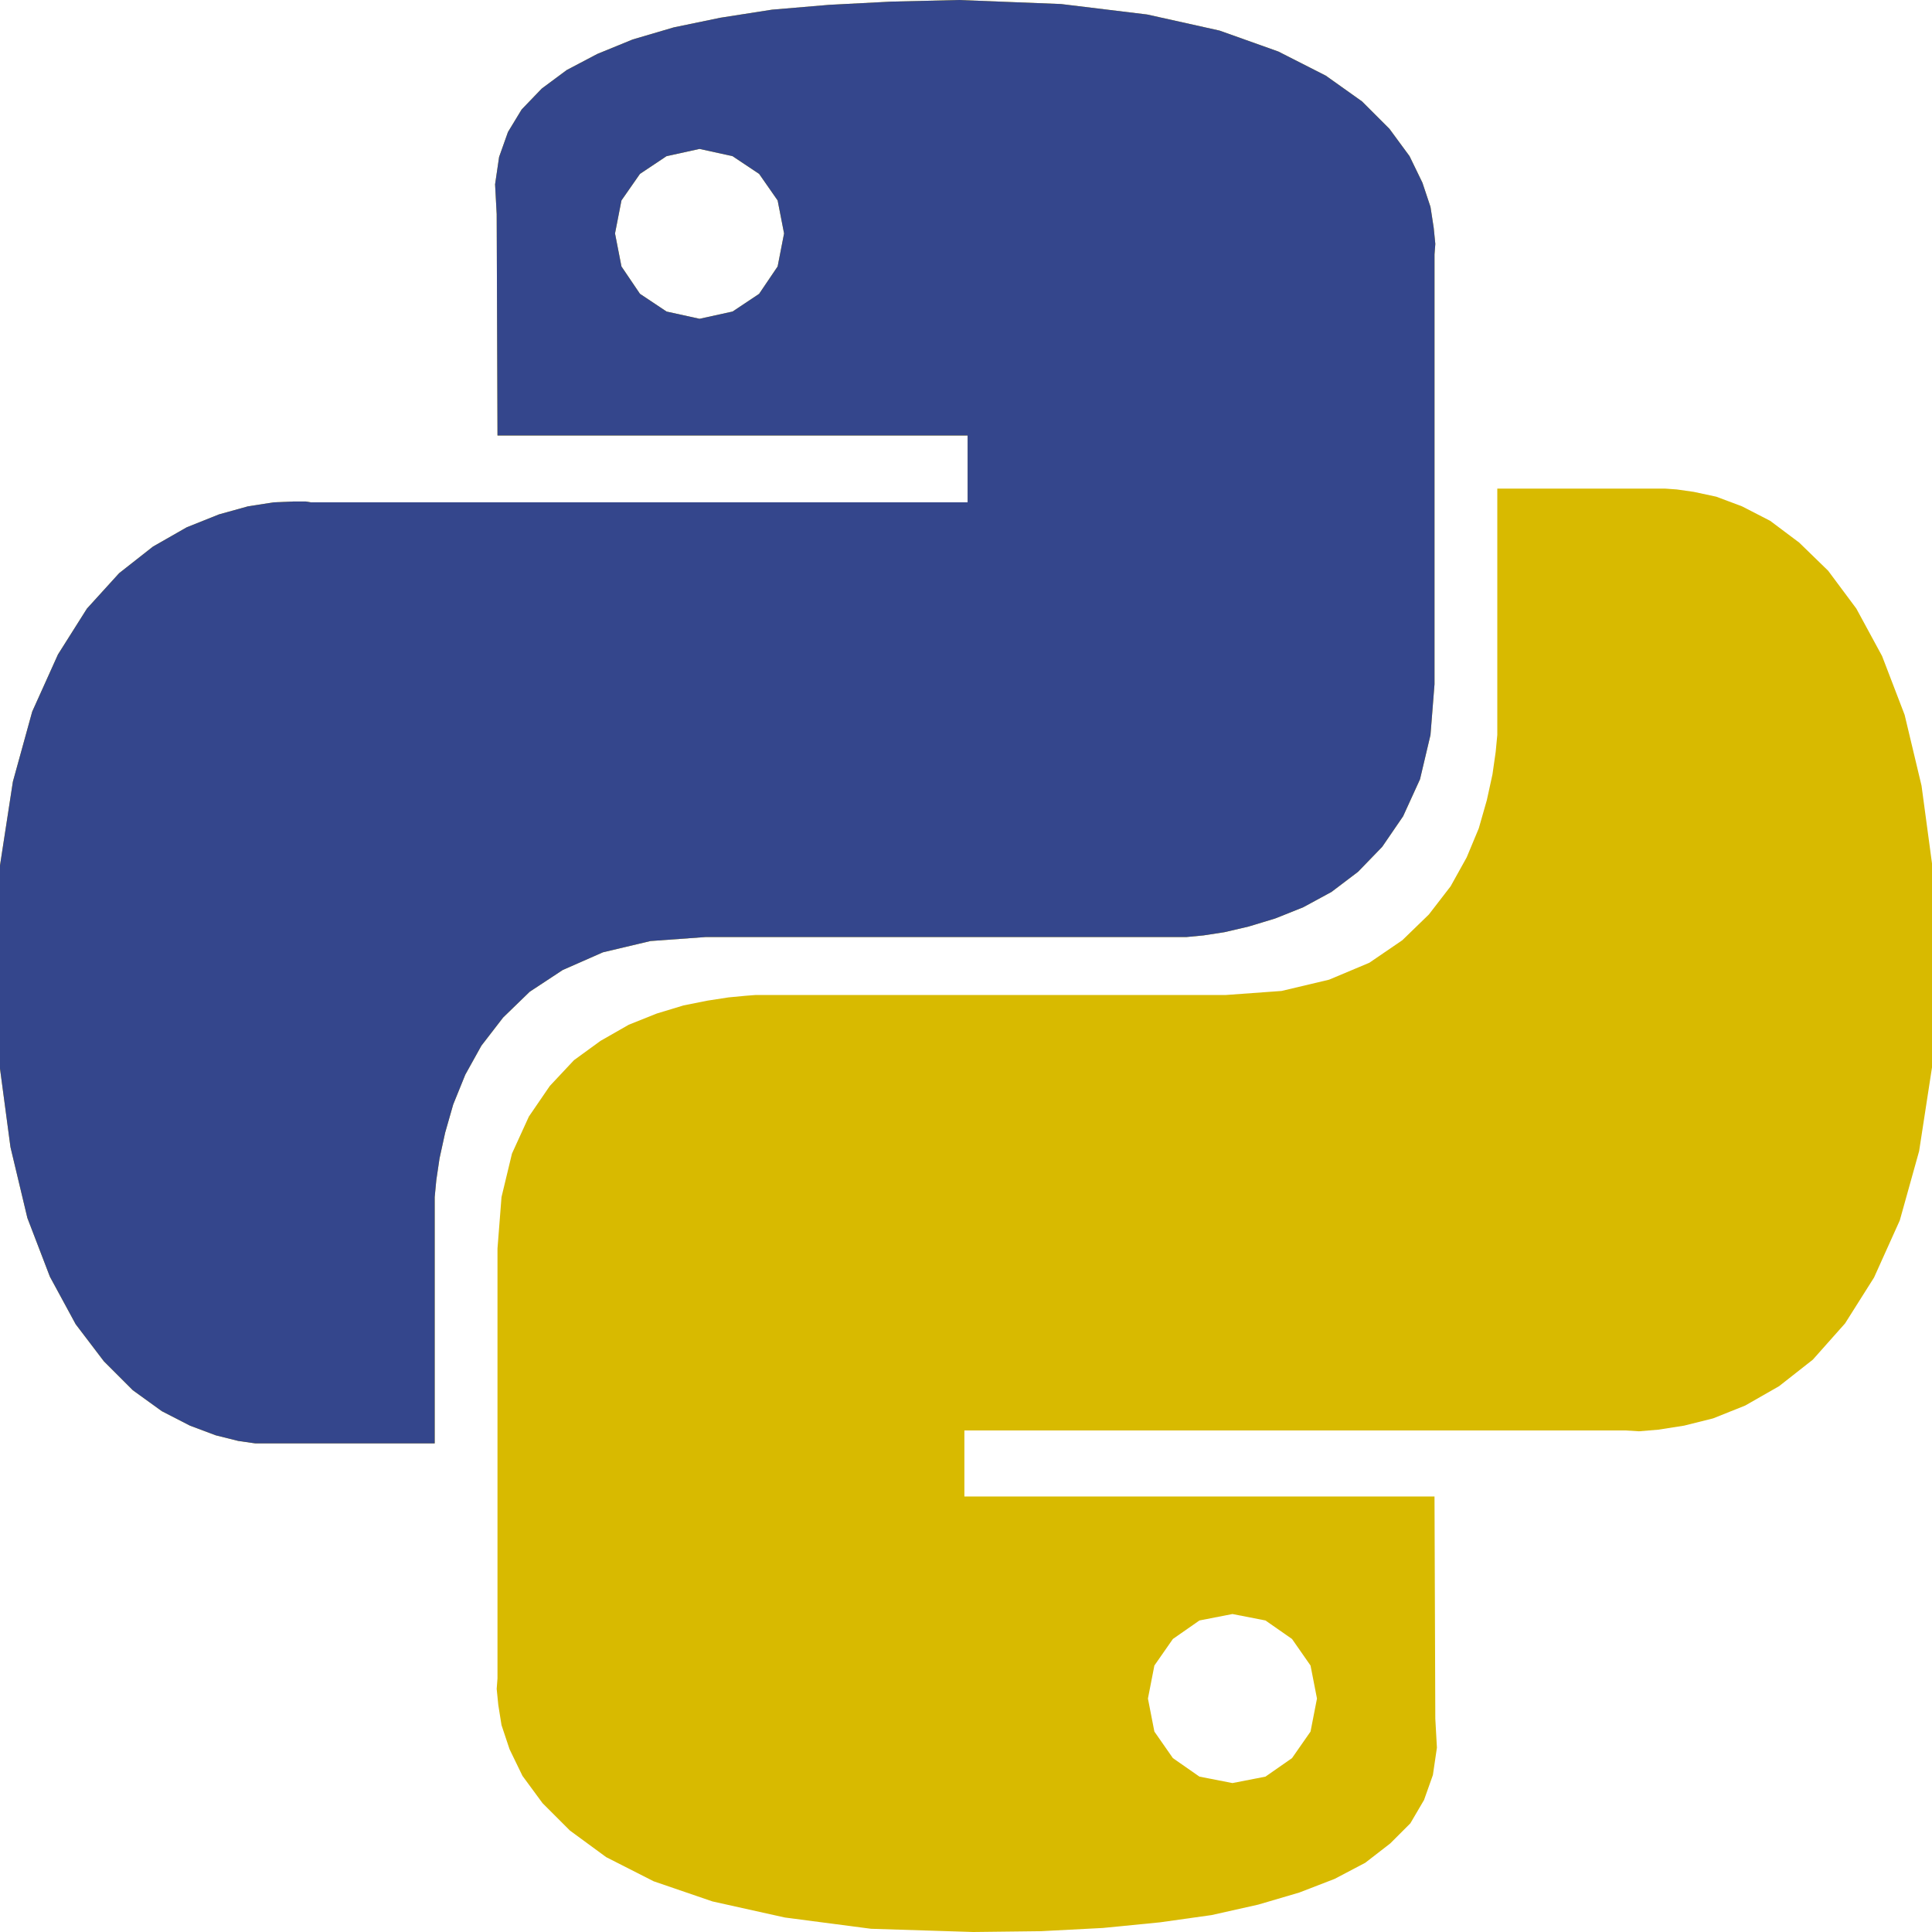 <?xml version="1.0" encoding="UTF-8" standalone="no"?>
<svg
   role="img"
   viewBox="0 0 24 24"
   version="1.1"
   id="svg6"
   sodipodi:docname="python.svg"
   inkscape:version="1.2.2 (732a01da63, 2022-12-09)"
   xmlns:inkscape="http://www.inkscape.org/namespaces/inkscape"
   xmlns:sodipodi="http://sodipodi.sourceforge.net/DTD/sodipodi-0.dtd"
   xmlns="http://www.w3.org/2000/svg"
   xmlns:svg="http://www.w3.org/2000/svg">
  <defs
     id="defs10" />
  <sodipodi:namedview
     id="namedview8"
     pagecolor="#505050"
     bordercolor="#ffffff"
     borderopacity="1"
     inkscape:showpageshadow="0"
     inkscape:pageopacity="0"
     inkscape:pagecheckerboard="1"
     inkscape:deskcolor="#505050"
     showgrid="false"
     inkscape:zoom="34.541667"
     inkscape:cx="7.9179735"
     inkscape:cy="9.6984318"
     inkscape:window-width="1920"
     inkscape:window-height="1009"
     inkscape:window-x="-8"
     inkscape:window-y="-8"
     inkscape:window-maximized="1"
     inkscape:current-layer="svg6" />
  <title
     id="title2">Python</title>
  <path
     d="m 14.25,0.18 0.9,0.2 0.73,0.26 0.59,0.3 0.45,0.32 0.34,0.34 0.25,0.34 0.16,0.33 0.1,0.3 0.04,0.26 0.02,0.2 -0.01,0.13 V 8.5 l -0.05,0.63 -0.13,0.55 -0.21,0.46 -0.26,0.38 -0.3,0.31 -0.33,0.25 -0.35,0.19 -0.35,0.14 -0.33,0.1 -0.3,0.07 -0.26,0.04 -0.21,0.02 H 8.77 l -0.69,0.05 -0.59,0.14 -0.5,0.22 -0.41,0.27 -0.33,0.32 -0.27,0.35 -0.2,0.36 -0.15,0.37 -0.1,0.35 -0.07,0.32 -0.04,0.27 -0.02,0.21 v 3.06 H 3.17 L 2.96,17.9 2.68,17.83 2.36,17.71 2.01,17.53 1.65,17.27 1.29,16.91 0.94,16.45 0.62,15.86 0.34,15.13 0.13,14.25 -0.01,13.2 -0.06,11.97 0,10.75 0.16,9.71 0.4,8.84 0.72,8.13 1.08,7.56 1.48,7.12 1.9,6.79 2.32,6.55 2.72,6.39 3.08,6.29 3.4,6.24 3.64,6.23 H 3.8 l 0.06,0.01 h 8.16 V 5.41 H 6.18 L 6.17,2.66 6.15,2.29 6.2,1.95 6.31,1.64 6.48,1.36 6.73,1.1 7.04,0.87 7.42,0.67 7.86,0.49 8.37,0.34 8.95,0.22 9.59,0.12 10.3,0.06 11.07,0.02 11.91,0 13.18,0.05 Z M 7.95,2.16 7.72,2.49 7.64,2.9 7.72,3.31 7.95,3.65 8.28,3.87 8.69,3.96 9.1,3.87 9.43,3.65 9.66,3.31 9.74,2.9 9.66,2.49 9.43,2.16 9.1,1.94 8.69,1.85 8.28,1.94 Z m 13.09,3.95 0.28,0.06 0.32,0.12 0.35,0.18 0.36,0.27 0.36,0.35 0.35,0.47 0.32,0.59 0.28,0.73 0.21,0.88 0.14,1.04 0.05,1.23 -0.06,1.23 -0.16,1.04 -0.24,0.86 -0.32,0.71 -0.36,0.57 -0.4,0.45 -0.42,0.33 -0.42,0.24 -0.4,0.16 -0.36,0.09 -0.32,0.05 -0.24,0.02 -0.16,-0.01 h -8.22 v 0.82 h 5.84 l 0.01,2.76 0.02,0.36 -0.05,0.34 -0.11,0.31 -0.17,0.29 -0.25,0.25 -0.31,0.24 -0.38,0.2 -0.44,0.17 -0.51,0.15 -0.58,0.13 -0.64,0.09 -0.71,0.07 -0.77,0.04 L 12.09,24 10.82,23.96 9.75,23.82 8.85,23.62 8.12,23.37 7.53,23.07 7.08,22.74 6.74,22.4 6.49,22.06 6.33,21.73 6.23,21.43 6.19,21.18 6.17,20.98 6.18,20.85 v -5.34 l 0.05,-0.64 0.13,-0.54 0.21,-0.46 0.26,-0.38 0.3,-0.32 0.33,-0.24 0.35,-0.2 0.35,-0.14 0.33,-0.1 0.3,-0.06 0.26,-0.04 0.21,-0.02 0.13,-0.01 h 5.84 l 0.69,-0.05 0.59,-0.14 0.5,-0.21 0.41,-0.28 0.33,-0.32 0.27,-0.35 0.2,-0.36 0.15,-0.36 0.1,-0.35 0.07,-0.32 0.04,-0.28 0.02,-0.21 V 6.07 h 2.09 l 0.14,0.01 z m -6.47,14.25 -0.23,0.33 -0.08,0.41 0.08,0.41 0.23,0.33 0.33,0.23 0.41,0.08 0.41,-0.08 0.33,-0.23 0.23,-0.33 0.08,-0.41 -0.08,-0.41 -0.23,-0.33 -0.33,-0.23 -0.41,-0.08 -0.41,0.08 z"
     id="path4"
     style="display:inline;fill:#d8ba00;fill-opacity:1" />
  <path
     d="m 14.25,0.18 0.9,0.2 0.73,0.26 0.59,0.3 0.45,0.32 0.34,0.34 0.25,0.34 0.16,0.33 0.1,0.3 0.04,0.26 0.02,0.2 -0.01,0.13 V 8.5 l -0.05,0.63 -0.13,0.55 -0.21,0.46 -0.26,0.38 -0.3,0.31 -0.33,0.25 -0.35,0.19 -0.35,0.14 -0.33,0.1 -0.3,0.07 -0.26,0.04 -0.21,0.02 H 8.77 l -0.69,0.05 -0.59,0.14 -0.5,0.22 -0.41,0.27 -0.33,0.32 -0.27,0.35 -0.2,0.36 -0.15,0.37 -0.1,0.35 -0.07,0.32 -0.04,0.27 -0.02,0.21 v 3.06 H 3.17 L 2.96,17.9 2.68,17.83 2.36,17.71 2.01,17.53 1.65,17.27 1.29,16.91 0.94,16.45 0.62,15.86 0.34,15.13 0.13,14.25 -0.01,13.2 -0.06,11.97 0,10.75 0.16,9.71 0.4,8.84 0.72,8.13 1.08,7.56 1.48,7.12 1.9,6.79 2.32,6.55 2.72,6.39 3.08,6.29 3.4,6.24 3.64,6.23 H 3.8 l 0.06,0.01 h 8.16 V 5.41 H 6.18 L 6.17,2.66 6.15,2.29 6.2,1.95 6.31,1.64 6.48,1.36 6.73,1.1 7.04,0.87 7.42,0.67 7.86,0.49 8.37,0.34 8.95,0.22 9.59,0.12 10.3,0.06 11.07,0.02 11.91,0 13.18,0.05 Z M 7.95,2.16 7.72,2.49 7.64,2.9 7.72,3.31 7.95,3.65 8.28,3.87 8.69,3.96 9.1,3.87 9.43,3.65 9.66,3.31 9.74,2.9 9.66,2.49 9.43,2.16 9.1,1.94 8.69,1.85 8.28,1.94 Z"
     id="path340"
     sodipodi:nodetypes="ccccccccccccccccccccccccccccccccccccccccccccccccccccccccccccccccccccccccccccccccccccccccccccccccccccccc"
     style="fill:#34468c;fill-opacity:1" />
</svg>
